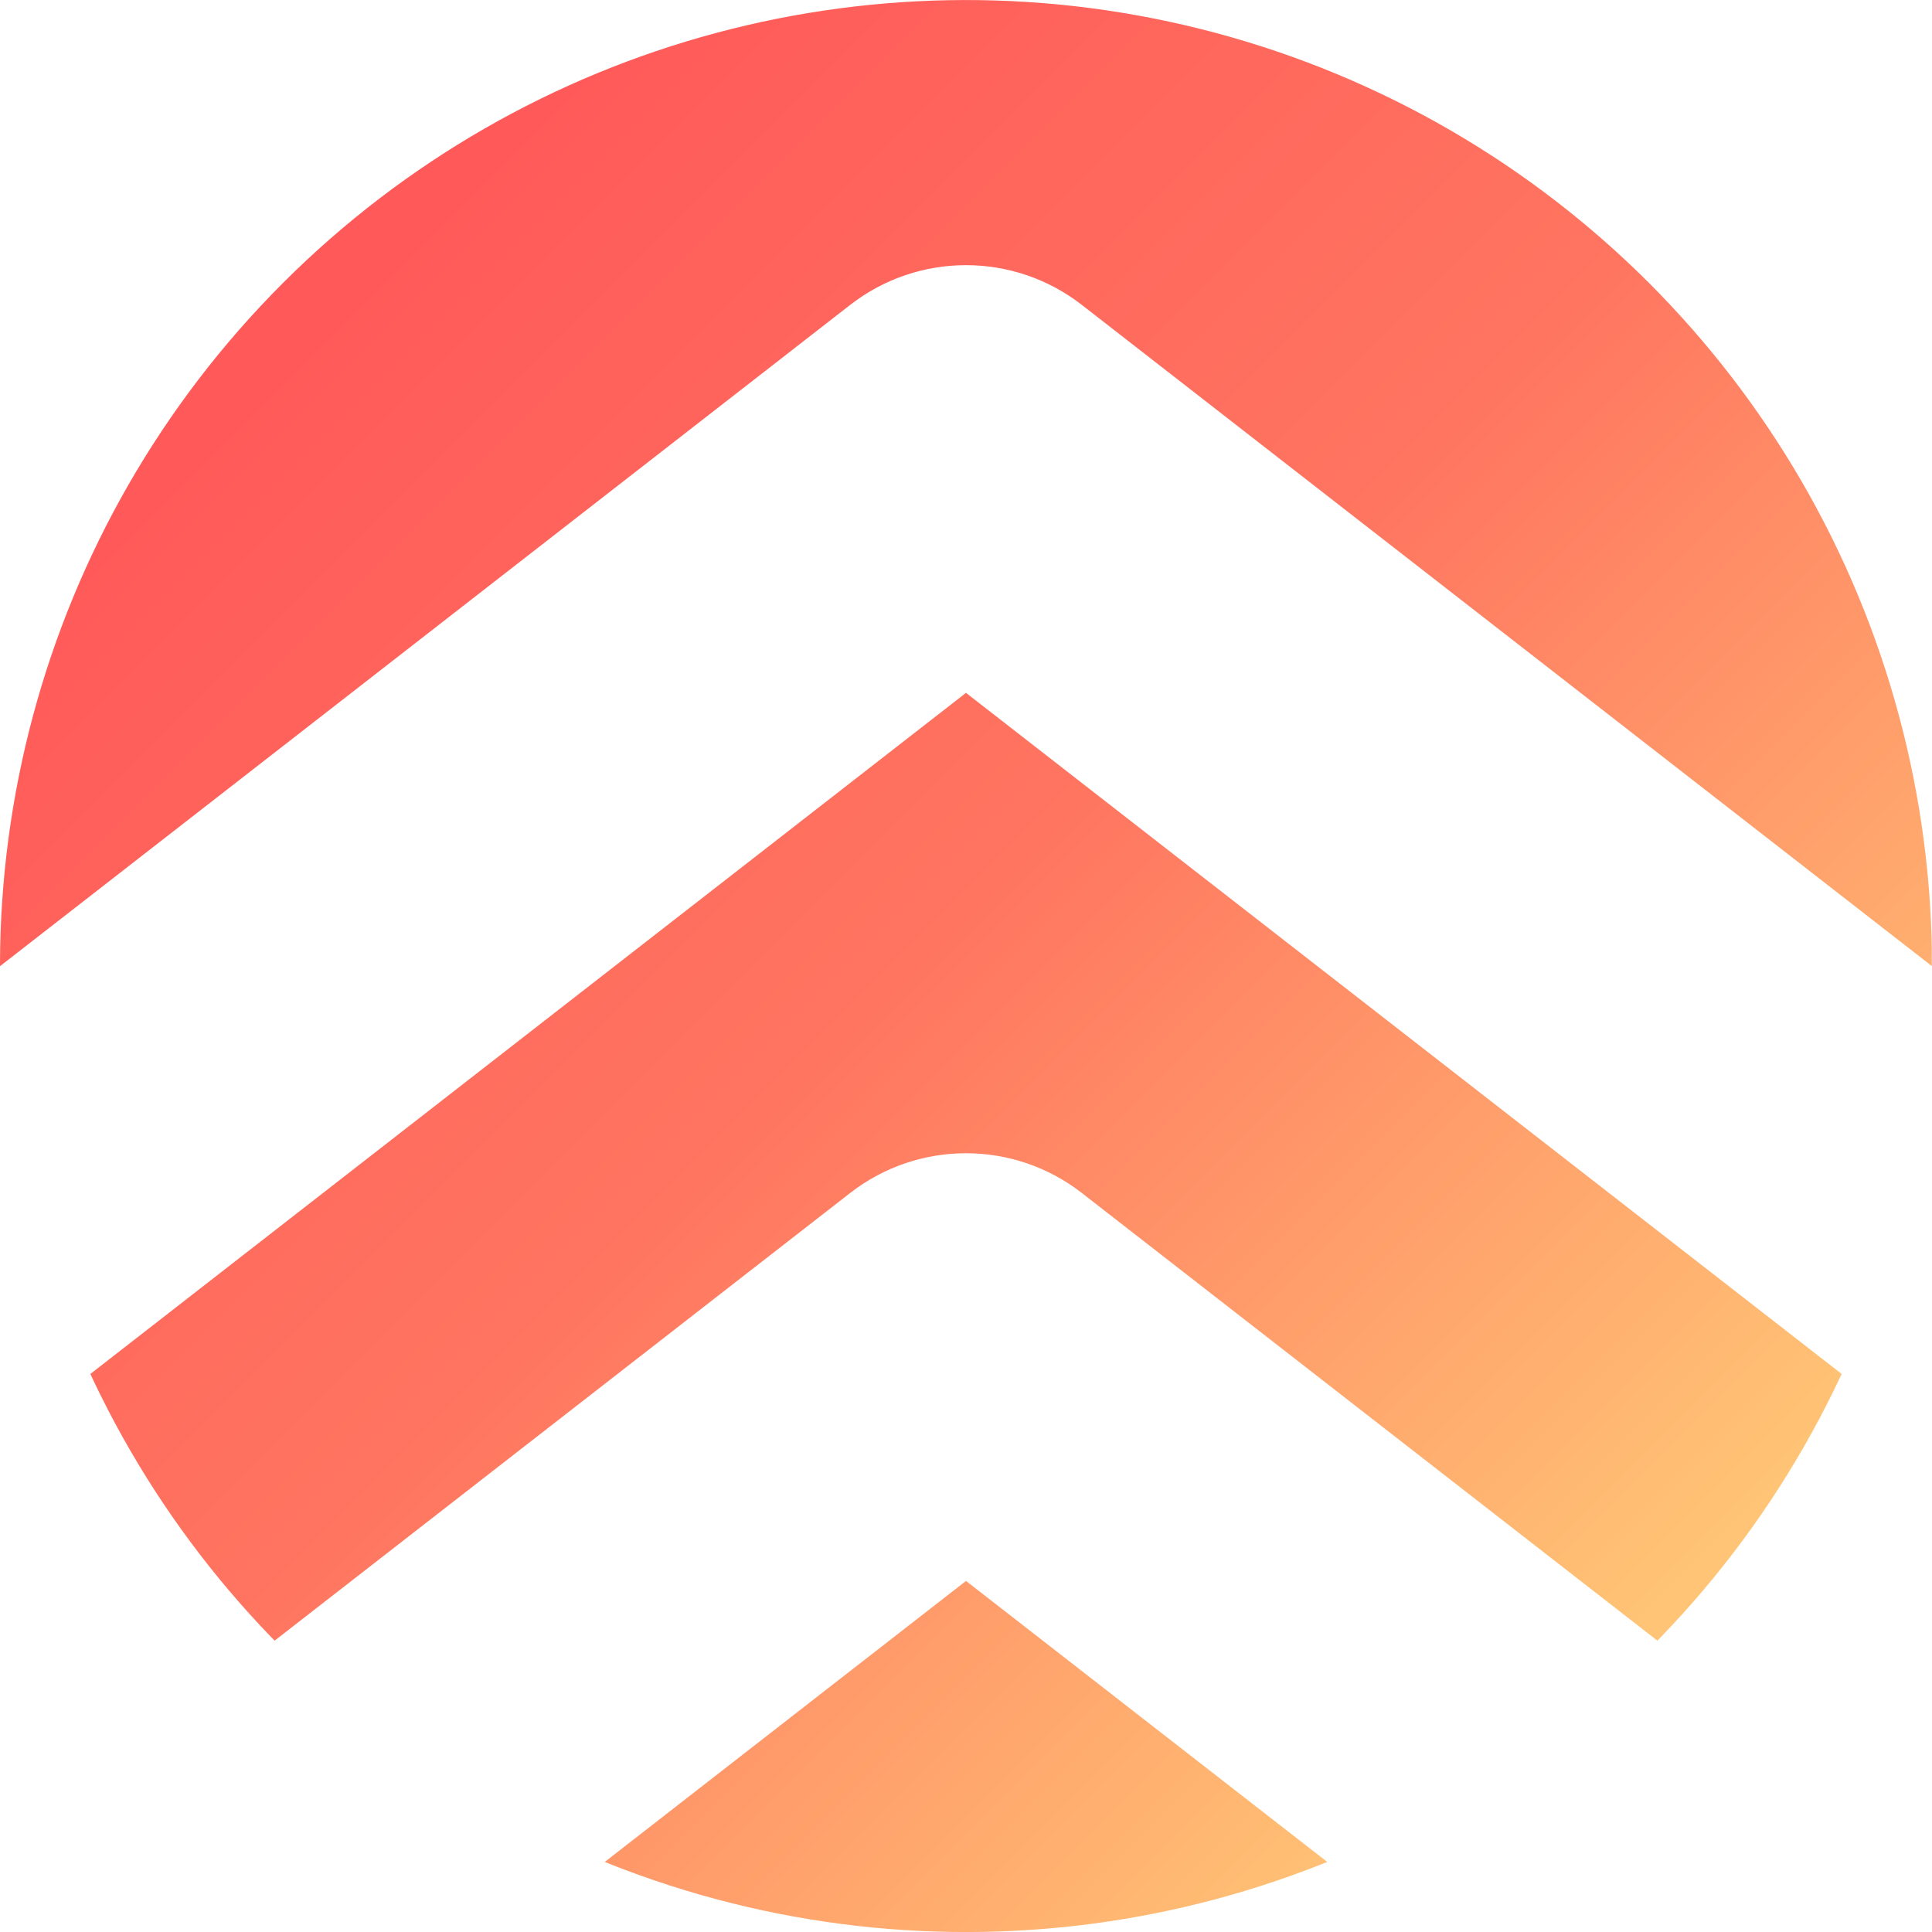 <?xml version="1.0" encoding="UTF-8" standalone="no"?>
<!DOCTYPE svg PUBLIC "-//W3C//DTD SVG 1.1//EN" "http://www.w3.org/Graphics/SVG/1.1/DTD/svg11.dtd">
<svg width="100%" height="100%" viewBox="0 0 1024 1024" version="1.1" xmlns="http://www.w3.org/2000/svg" xmlns:xlink="http://www.w3.org/1999/xlink" xml:space="preserve" xmlns:serif="http://www.serif.com/" style="fill-rule:evenodd;clip-rule:evenodd;stroke-linejoin:round;stroke-miterlimit:2;">
    <g transform="matrix(-0.95,-0.95,0.95,-0.95,516.723,1728.84)">
        <clipPath id="_clip1">
            <path d="M912.348,368.441L1181.85,637.943L642.968,1176.83L373.506,907.365L795.031,854.686C828.82,850.463 855.435,823.849 859.657,790.06L912.348,368.441ZM240.152,774.011L125.768,659.627L547.293,606.948C581.082,602.725 607.697,576.111 611.919,542.322L664.61,120.703L778.994,235.087L719.124,714.153C719.124,714.153 389.638,755.329 240.152,774.011ZM499.362,242.56L471.386,466.415L247.531,494.39L499.362,242.56Z"/>
        </clipPath>
        <g clip-path="url(#_clip1)">
            <circle cx="642.915" cy="637.943" r="381.085" style="fill:url(#_Linear2);"/>
        </g>
    </g>
    <defs>
        <linearGradient id="_Linear2" x1="0" y1="0" x2="1" y2="0" gradientUnits="userSpaceOnUse" gradientTransform="matrix(762.171,0,0,762.171,261.829,637.943)"><stop offset="0" style="stop-color:rgb(255,196,117);stop-opacity:1"/><stop offset="0.52" style="stop-color:rgb(255,117,96);stop-opacity:1"/><stop offset="1" style="stop-color:rgb(255,89,89);stop-opacity:1"/></linearGradient>
    </defs>
</svg>
